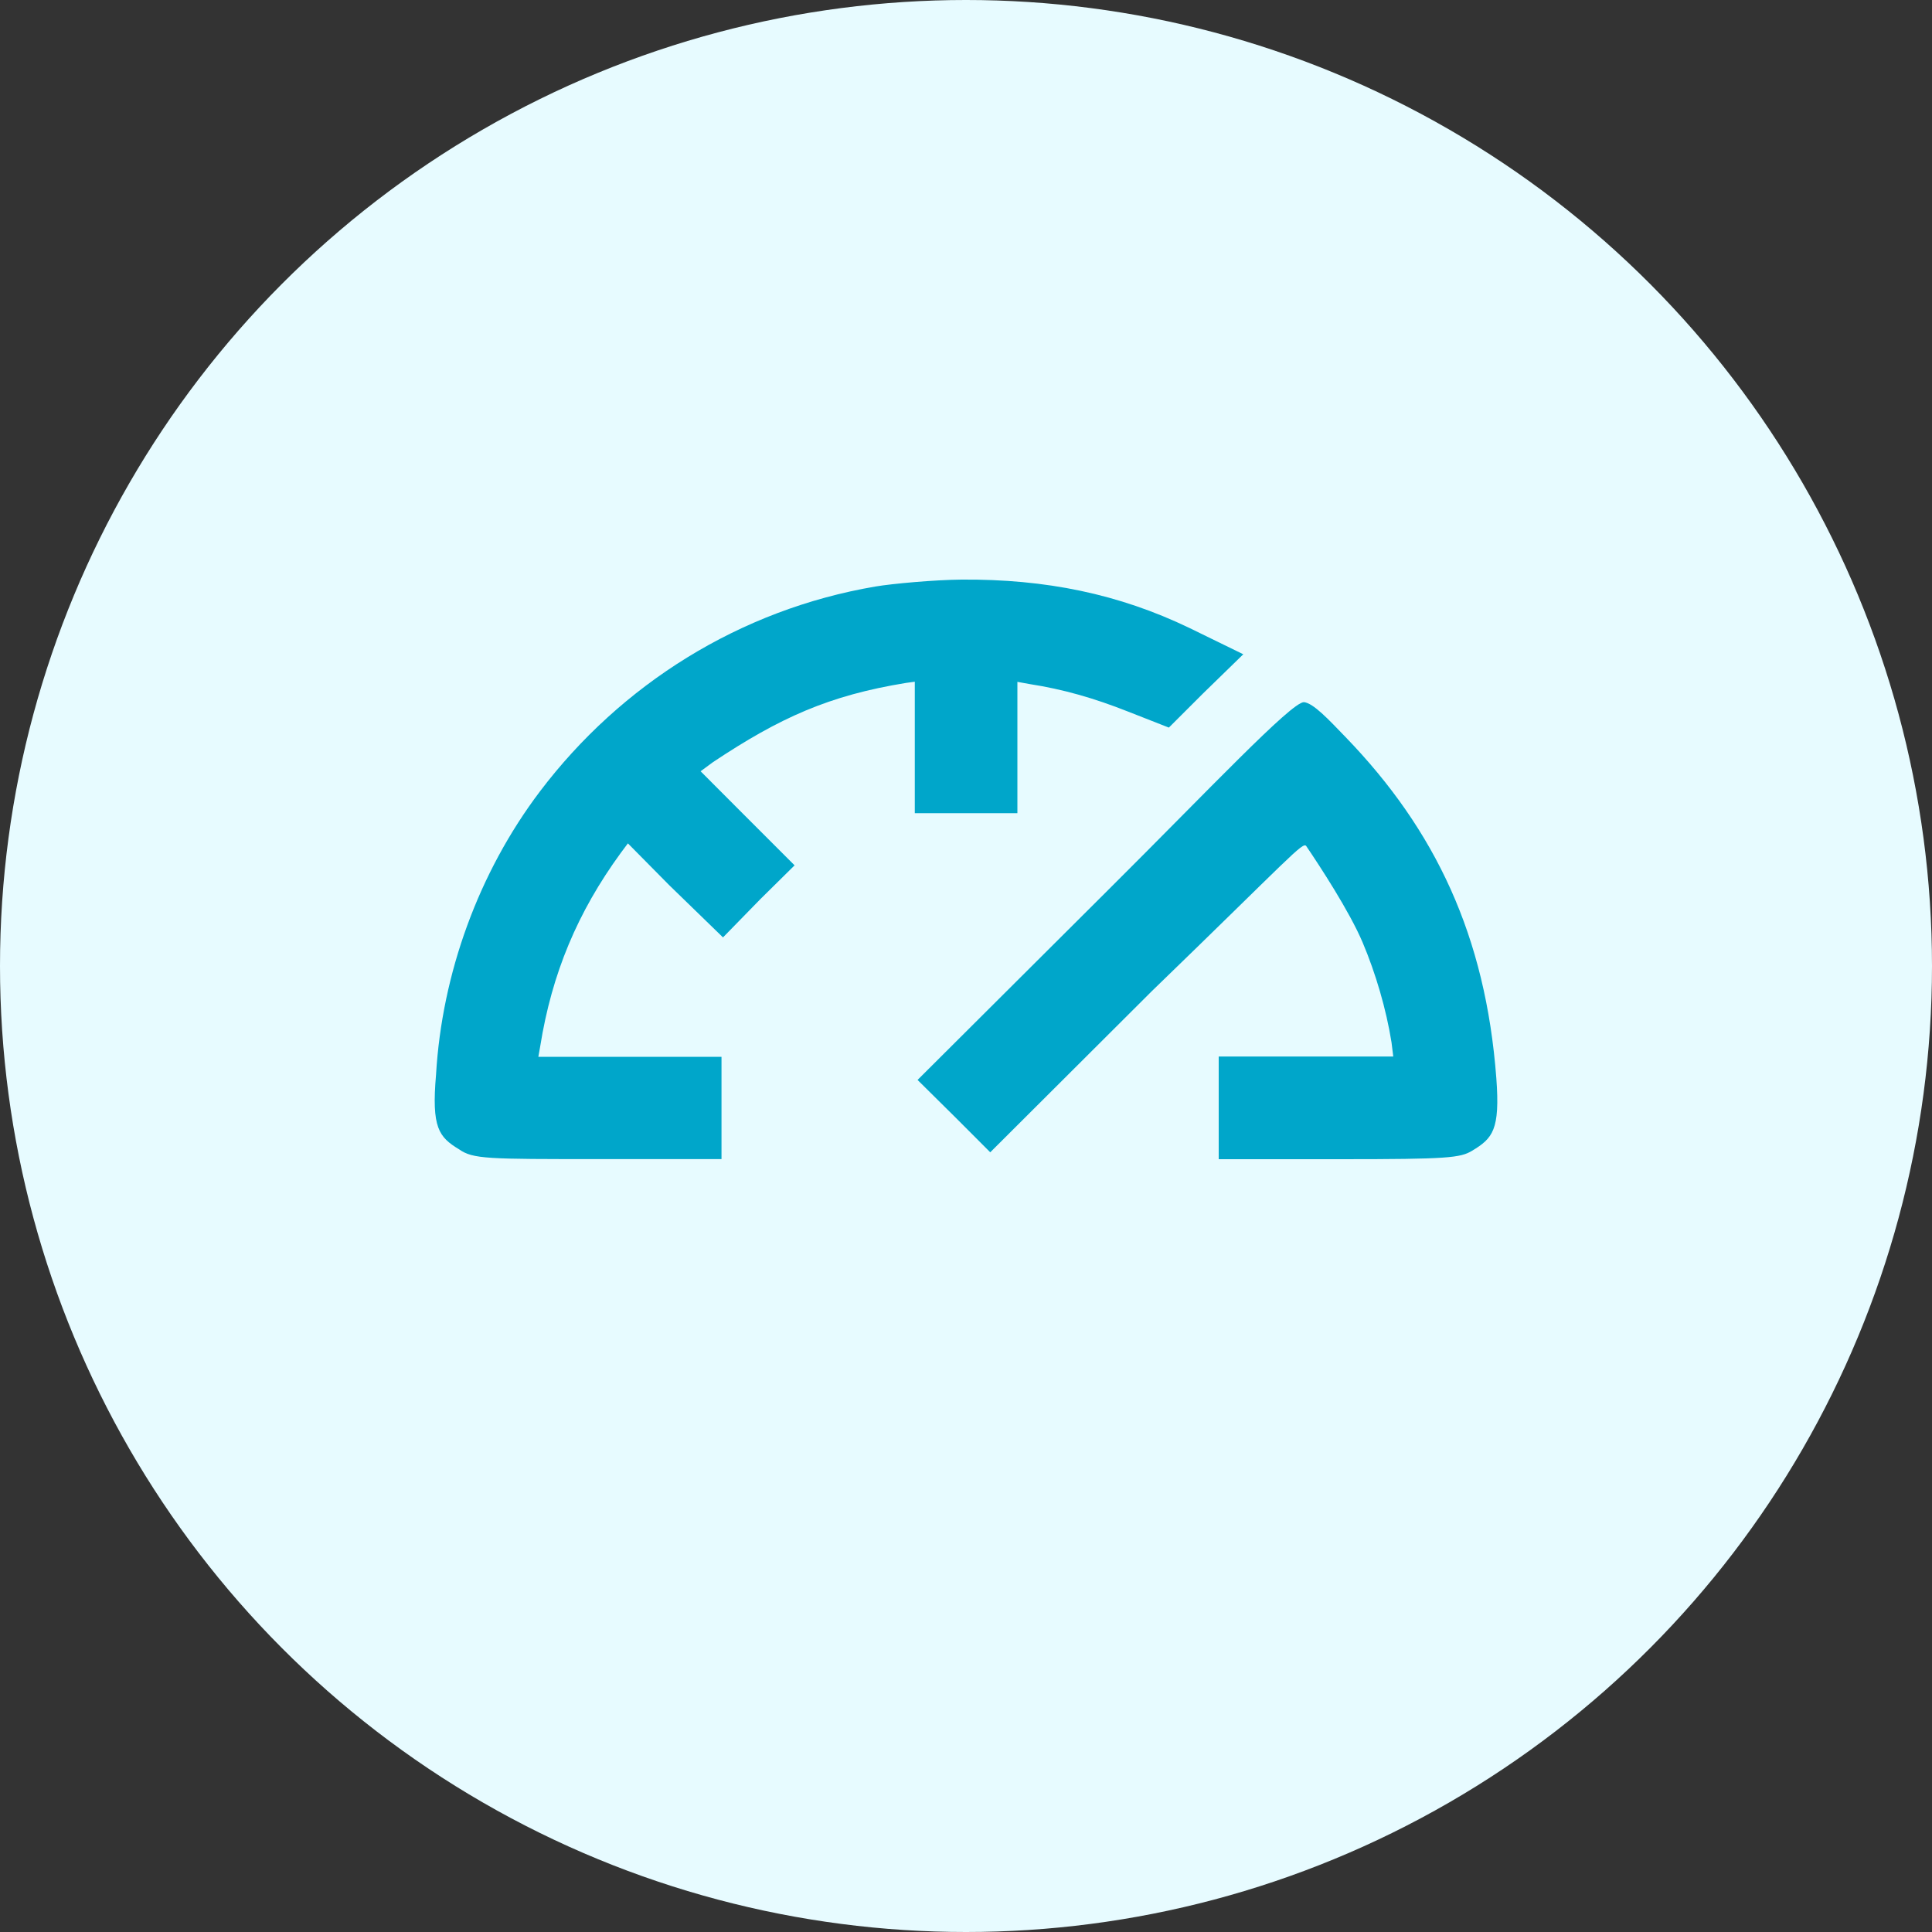 <svg width="40" height="40" viewBox="0 0 40 40" fill="none" xmlns="http://www.w3.org/2000/svg">
<rect x="0" y="0" width="40" height="40" fill="#333333" stroke="none"/>
<circle cx="20" cy="20" r="20" fill="#E7FBFF"/>
<path fill-rule="evenodd" clip-rule="evenodd" d="M18.126 12.143C15.316 12.621 12.859 14.168 11.18 16.384C9.906 18.067 9.149 20.166 9.028 22.247C8.932 23.349 9.084 23.541 9.507 23.797C9.795 23.998 10.094 23.998 12.388 23.998H14.938V22.929V21.88H12.853H11.146L11.185 21.66C11.425 20.157 11.957 18.886 12.853 17.658L13 17.461L13.855 18.326L14.969 19.408L15.744 18.614L16.451 17.916L15.393 16.858L14.505 15.968L14.765 15.777C16.145 14.859 17.163 14.398 18.759 14.139L18.94 14.114V15.32V16.836H20.014H21.064V15.309V14.117L21.312 14.162C22.005 14.27 22.639 14.449 23.359 14.734L24.2 15.064L24.912 14.353L25.741 13.546L24.625 13.001C23.164 12.298 21.65 11.987 19.909 12C19.34 12.005 18.468 12.085 18.126 12.143ZM22.904 18.465L18.997 22.359L19.78 23.134L20.502 23.857L23.849 20.519C26.717 17.744 26.976 17.416 27.045 17.518C27.321 17.925 27.937 18.864 28.212 19.513C28.48 20.146 28.7 20.892 28.81 21.582L28.846 21.874H27.207H25.232V22.937V24H27.763C29.975 24 30.235 23.973 30.48 23.824C30.903 23.568 31.06 23.396 30.98 22.324C30.758 19.378 29.719 17.187 27.862 15.264C27.498 14.887 27.195 14.561 26.997 14.537C26.734 14.537 25.022 16.358 22.904 18.465Z" fill="#00A6CA"/>
</svg>
